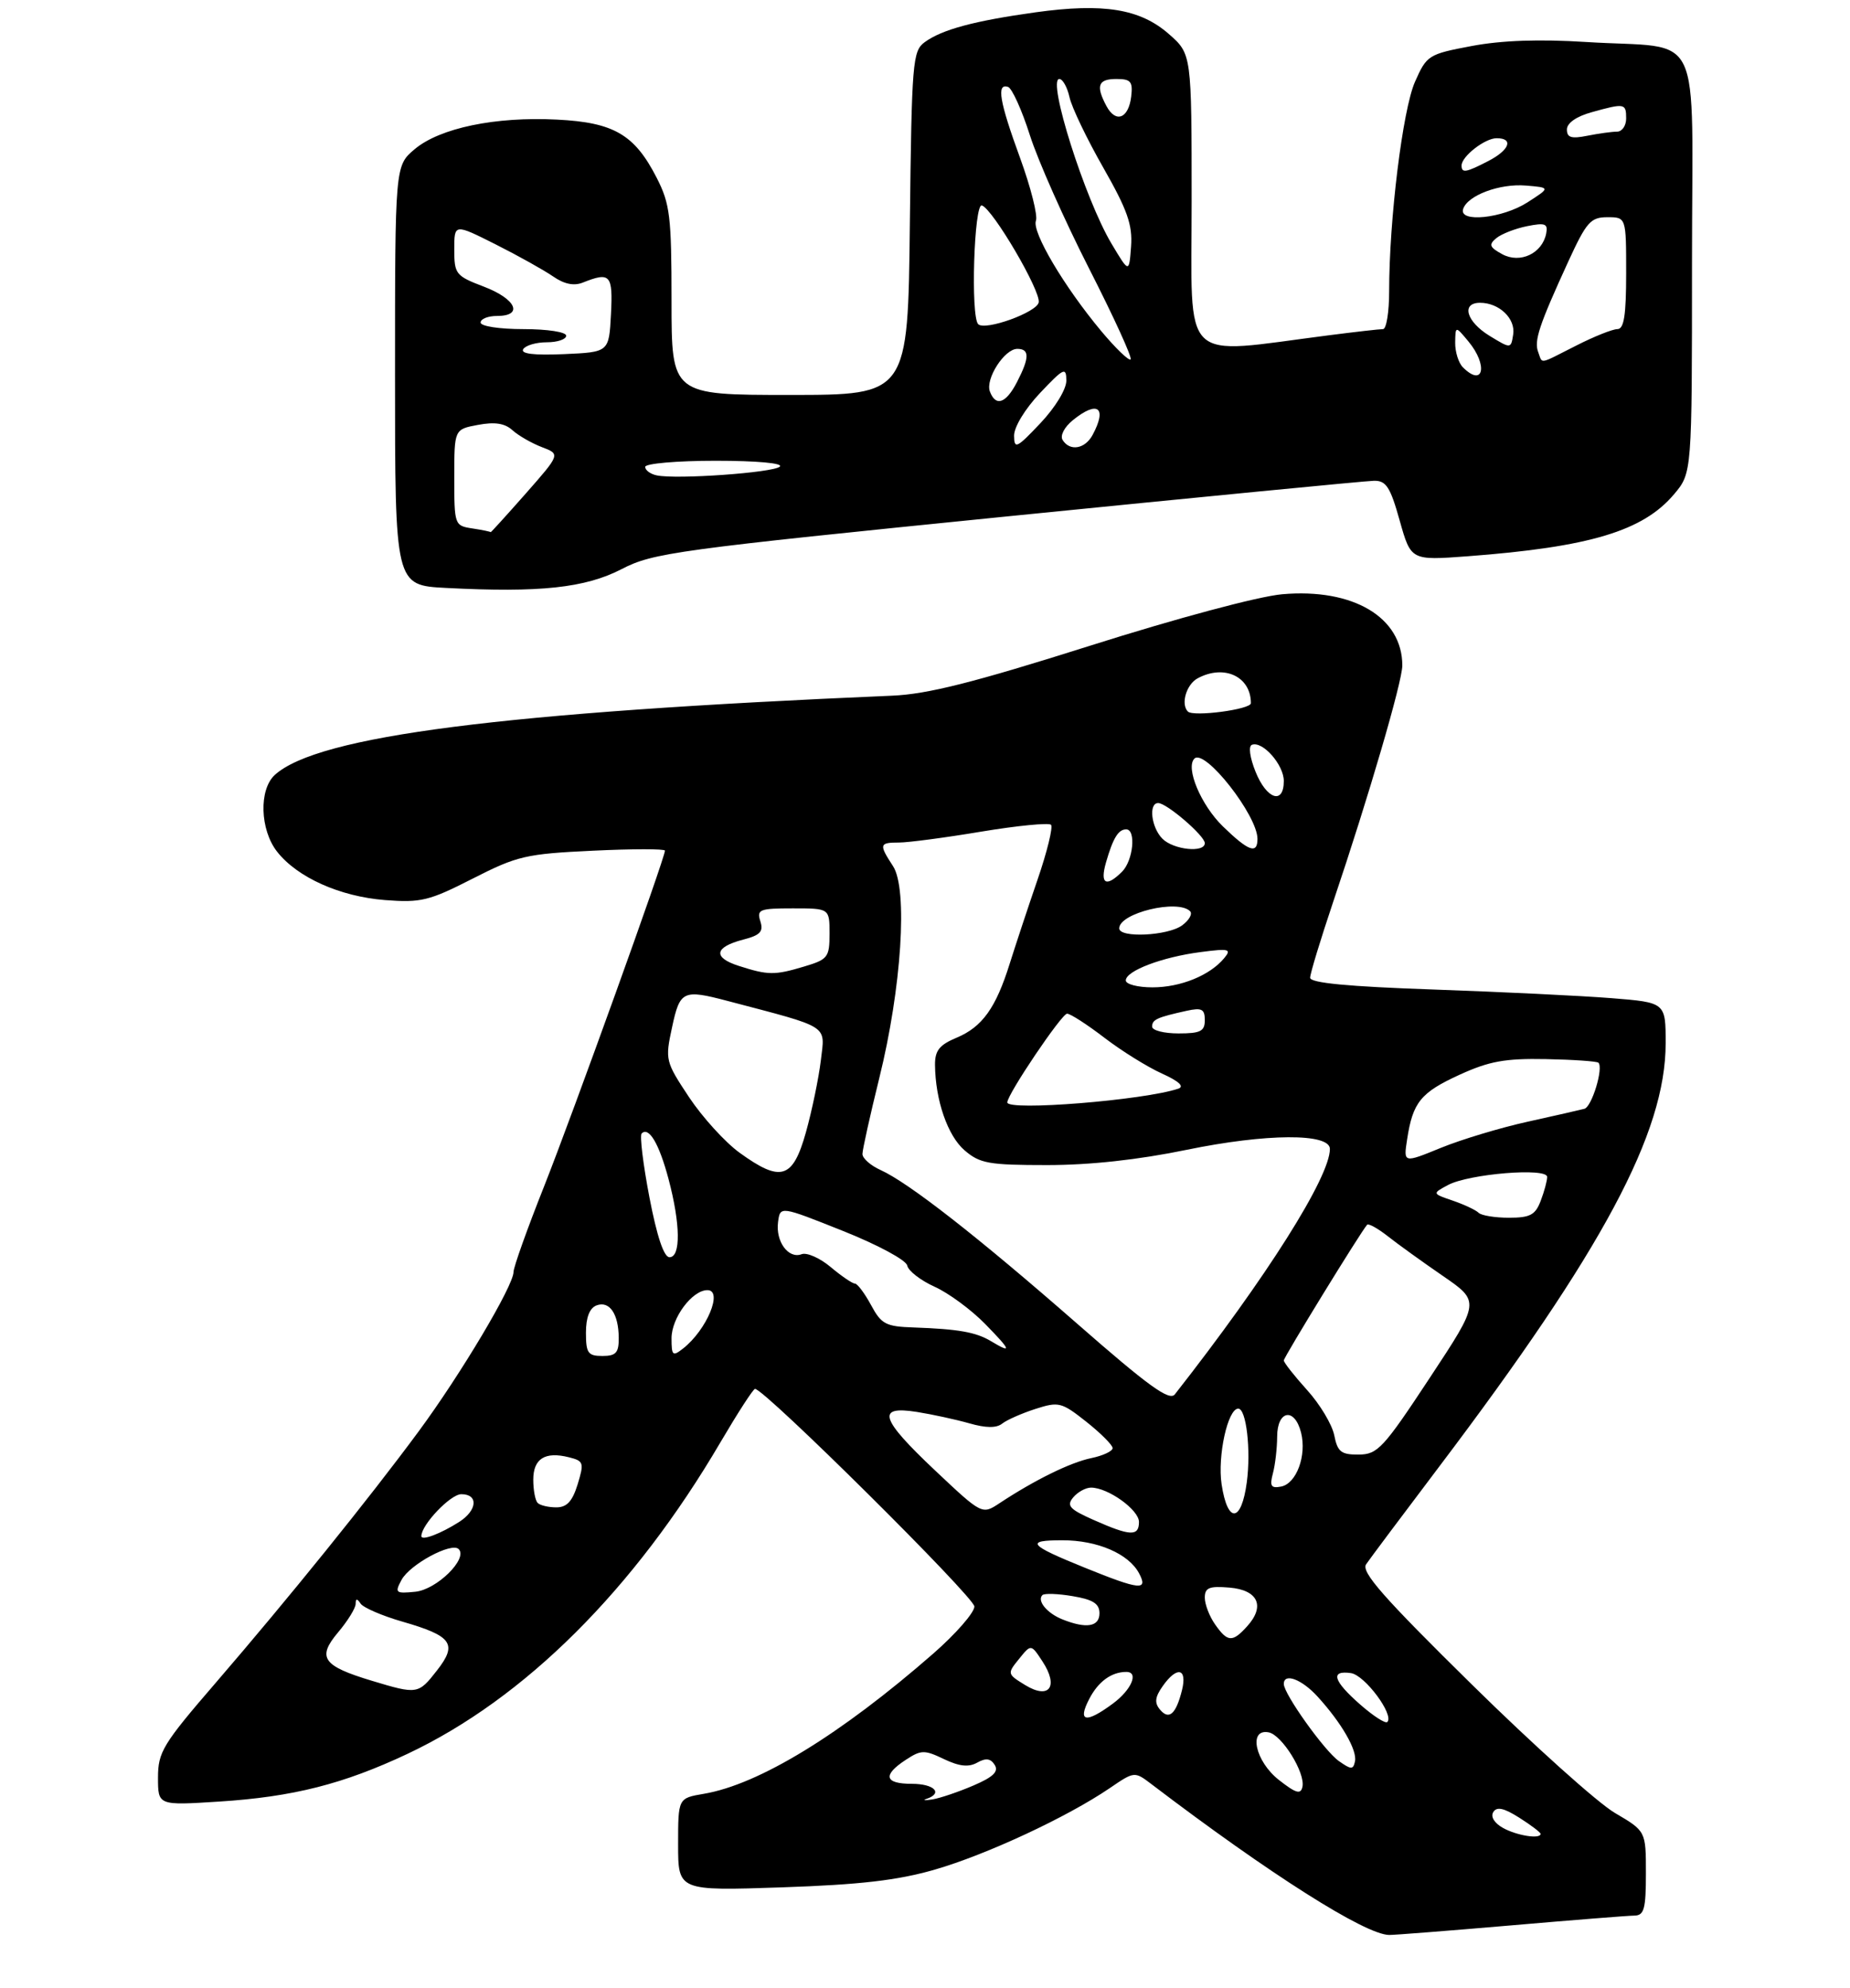 <?xml version="1.0" encoding="UTF-8" standalone="no"?>
<!DOCTYPE svg PUBLIC "-//W3C//DTD SVG 1.1//EN" "http://www.w3.org/Graphics/SVG/1.1/DTD/svg11.dtd" >
<svg xmlns="http://www.w3.org/2000/svg" xmlns:xlink="http://www.w3.org/1999/xlink" version="1.1" viewBox="0 0 281 302">
 <g >
 <path fill="currentColor"
d=" M 229.50 292.51 C 238.85 291.70 247.29 291.03 248.25 291.02 C 249.73 291.00 250.00 290.02 250.00 284.60 C 250.00 278.19 250.00 278.19 245.30 275.43 C 242.71 273.92 232.92 265.13 223.55 255.90 C 210.13 242.69 206.71 238.81 207.50 237.65 C 208.05 236.84 213.04 230.17 218.58 222.84 C 243.47 189.91 253.00 172.10 253.00 158.49 C 253.00 152.30 253.00 152.30 244.75 151.64 C 240.21 151.28 228.06 150.69 217.75 150.33 C 204.71 149.88 199.00 149.33 199.00 148.54 C 199.00 147.91 200.59 142.69 202.52 136.95 C 207.88 121.06 213.00 103.55 213.00 101.10 C 213.00 93.77 205.51 89.33 194.75 90.28 C 191.14 90.60 178.78 93.91 165.50 98.12 C 147.90 103.69 140.86 105.47 135.50 105.69 C 76.28 108.21 48.29 111.80 41.75 117.72 C 39.30 119.95 39.48 126.06 42.09 129.39 C 45.17 133.31 51.63 136.20 58.47 136.74 C 63.94 137.16 65.18 136.86 71.80 133.48 C 78.58 130.02 79.89 129.72 90.05 129.24 C 96.07 128.95 101.00 128.95 101.00 129.23 C 101.00 130.35 87.00 169.23 82.65 180.22 C 80.09 186.66 78.00 192.52 78.00 193.24 C 78.00 195.33 69.98 208.80 63.56 217.50 C 55.97 227.78 43.85 242.79 32.76 255.66 C 24.72 264.98 24.00 266.17 24.00 270.06 C 24.00 274.29 24.00 274.29 33.25 273.70 C 44.51 272.98 52.15 271.04 61.91 266.44 C 79.69 258.05 96.31 241.50 109.45 219.08 C 112.06 214.64 114.41 211.00 114.68 211.00 C 116.12 211.00 148.00 242.64 148.00 244.06 C 148.00 244.99 145.19 248.21 141.75 251.22 C 127.64 263.55 115.28 271.10 106.89 272.52 C 103.00 273.18 103.00 273.18 103.00 280.22 C 103.00 287.26 103.00 287.26 118.75 286.73 C 130.68 286.32 136.32 285.67 142.00 284.03 C 149.82 281.77 162.05 276.08 168.54 271.67 C 172.32 269.09 172.32 269.09 174.91 271.06 C 192.86 284.72 207.36 293.92 211.00 293.96 C 211.82 293.97 220.15 293.31 229.50 292.51 Z  M 94.42 86.46 C 99.20 83.98 102.62 83.52 153.00 78.45 C 182.43 75.50 207.49 73.06 208.70 73.04 C 210.54 73.01 211.17 73.97 212.60 79.08 C 214.31 85.15 214.31 85.15 222.90 84.51 C 241.48 83.11 249.57 80.67 254.28 75.08 C 257.00 71.85 257.00 71.85 257.00 40.04 C 257.00 3.28 259.03 7.53 240.91 6.38 C 233.81 5.93 228.09 6.13 223.54 6.99 C 216.96 8.23 216.71 8.39 214.92 12.44 C 213.06 16.66 211.00 33.33 211.00 44.25 C 211.00 47.41 210.58 50.00 210.07 50.00 C 209.56 50.00 205.85 50.42 201.82 50.94 C 179.03 53.86 181.00 55.78 181.00 30.68 C 181.00 8.21 181.00 8.21 177.54 5.17 C 173.18 1.34 167.63 0.44 157.30 1.87 C 147.98 3.17 143.09 4.48 140.45 6.41 C 138.62 7.75 138.48 9.38 138.20 33.92 C 137.91 60.00 137.91 60.00 119.95 60.00 C 102.00 60.00 102.00 60.00 102.00 45.71 C 102.00 32.87 101.77 30.98 99.75 27.02 C 96.39 20.44 93.24 18.60 84.60 18.17 C 75.24 17.69 66.81 19.45 62.99 22.66 C 60.00 25.18 60.00 25.18 60.00 57.05 C 60.00 88.92 60.00 88.92 67.75 89.32 C 82.01 90.06 88.89 89.32 94.42 86.46 Z  M 228.29 277.70 C 226.98 276.97 226.38 276.00 226.82 275.29 C 227.35 274.43 228.43 274.67 230.77 276.15 C 232.55 277.28 234.00 278.38 234.00 278.60 C 234.00 279.44 230.41 278.88 228.29 277.70 Z  M 140.75 273.28 C 143.29 272.41 141.89 271.00 138.50 271.00 C 134.36 271.00 134.02 269.69 137.56 267.37 C 139.90 265.83 140.41 265.82 143.37 267.24 C 145.72 268.36 147.13 268.51 148.43 267.78 C 149.75 267.04 150.47 267.14 151.09 268.13 C 151.72 269.14 150.86 269.97 147.85 271.26 C 145.59 272.23 142.79 273.18 141.62 273.37 C 140.46 273.55 140.06 273.52 140.75 273.28 Z  M 194.25 270.41 C 190.65 267.58 189.57 262.58 192.70 263.18 C 194.72 263.57 198.29 269.33 197.83 271.46 C 197.57 272.66 196.84 272.44 194.25 270.41 Z  M 203.36 267.54 C 201.18 266.01 195.00 257.35 195.00 255.83 C 195.00 254.09 197.73 255.11 200.13 257.75 C 203.77 261.74 206.17 265.90 205.81 267.59 C 205.54 268.87 205.23 268.86 203.36 267.54 Z  M 206.61 258.96 C 202.49 255.35 202.01 253.72 205.20 254.18 C 207.31 254.49 211.80 260.53 210.72 261.61 C 210.44 261.89 208.59 260.70 206.61 258.96 Z  M 165.44 258.12 C 166.81 255.46 168.82 254.00 171.08 254.00 C 173.02 254.00 171.87 256.72 169.04 258.81 C 164.92 261.86 163.63 261.61 165.44 258.12 Z  M 176.19 259.72 C 175.33 258.70 175.43 257.83 176.59 256.18 C 178.75 253.09 180.36 253.40 179.54 256.75 C 178.63 260.42 177.56 261.37 176.19 259.72 Z  M 155.72 256.00 C 152.98 254.32 152.97 254.26 154.78 252.03 C 156.61 249.76 156.61 249.76 158.34 252.40 C 160.85 256.23 159.38 258.24 155.72 256.00 Z  M 56.50 255.35 C 49.00 253.09 48.12 251.83 51.35 247.99 C 52.81 246.26 54.01 244.32 54.02 243.67 C 54.03 242.83 54.23 242.81 54.77 243.62 C 55.17 244.23 58.03 245.47 61.12 246.36 C 68.68 248.54 69.53 249.74 66.37 253.78 C 63.54 257.41 63.39 257.43 56.50 255.35 Z  M 184.56 246.78 C 183.70 245.56 183.00 243.73 183.00 242.72 C 183.00 241.21 183.66 240.93 186.74 241.19 C 191.09 241.55 192.21 244.00 189.43 247.07 C 187.20 249.54 186.46 249.50 184.56 246.78 Z  M 161.35 246.01 C 159.02 245.07 157.48 243.19 158.33 242.33 C 158.63 242.04 160.70 242.11 162.93 242.49 C 166.03 243.01 167.00 243.63 167.00 245.09 C 167.00 247.15 164.99 247.47 161.35 246.01 Z  M 60.99 240.02 C 62.25 237.67 68.58 234.25 69.67 235.34 C 71.12 236.79 66.33 241.50 63.08 241.82 C 60.08 242.12 59.93 241.99 60.99 240.02 Z  M 164.83 238.19 C 156.21 234.70 155.64 234.00 161.38 234.00 C 166.69 234.00 171.42 236.04 173.01 239.01 C 174.44 241.69 173.14 241.56 164.83 238.19 Z  M 64.00 233.37 C 64.00 231.65 68.42 227.00 70.07 227.00 C 72.69 227.00 72.51 229.44 69.75 231.21 C 66.93 233.01 64.00 234.12 64.00 233.37 Z  M 166.13 230.92 C 162.45 229.29 161.96 228.75 163.01 227.49 C 163.69 226.67 164.91 226.00 165.72 226.00 C 168.30 226.00 173.00 229.37 173.00 231.22 C 173.00 233.44 171.67 233.38 166.13 230.92 Z  M 142.08 223.44 C 133.68 215.52 133.05 213.52 139.25 214.50 C 141.59 214.87 145.17 215.65 147.22 216.23 C 149.75 216.96 151.35 216.97 152.22 216.28 C 152.92 215.72 155.19 214.72 157.26 214.05 C 160.81 212.91 161.23 213.01 165.01 216.00 C 167.20 217.74 169.00 219.54 169.00 220.00 C 169.00 220.46 167.54 221.15 165.75 221.52 C 162.57 222.18 157.18 224.83 151.83 228.36 C 149.17 230.12 149.17 230.12 142.08 223.44 Z  M 185.55 225.49 C 184.91 221.19 186.49 214.00 188.08 214.00 C 189.30 214.00 190.03 220.27 189.38 225.18 C 188.56 231.35 186.46 231.52 185.55 225.49 Z  M 81.67 228.33 C 81.30 227.97 81.00 226.38 81.00 224.80 C 81.00 221.60 82.78 220.48 86.41 221.39 C 88.66 221.95 88.74 222.22 87.74 225.50 C 86.94 228.09 86.10 229.00 84.50 229.00 C 83.31 229.00 82.03 228.70 81.67 228.33 Z  M 193.34 223.85 C 193.69 222.56 193.98 220.04 193.99 218.25 C 194.00 214.22 196.65 213.78 197.62 217.64 C 198.50 221.13 196.92 225.39 194.59 225.84 C 193.06 226.14 192.83 225.77 193.34 223.85 Z  M 202.66 218.04 C 202.33 216.41 200.48 213.32 198.53 211.17 C 196.59 209.02 195.00 207.00 195.00 206.68 C 195.00 206.18 206.63 187.24 207.65 186.07 C 207.86 185.83 209.26 186.61 210.77 187.79 C 212.27 188.98 216.05 191.70 219.16 193.84 C 224.82 197.73 224.82 197.73 217.16 209.34 C 210.12 220.02 209.25 220.96 206.38 220.98 C 203.70 221.00 203.16 220.57 202.66 218.04 Z  M 163.63 201.11 C 148.56 187.92 138.02 179.68 133.75 177.75 C 132.24 177.07 131.00 175.98 131.00 175.32 C 131.00 174.66 132.15 169.49 133.55 163.81 C 136.94 150.14 137.92 135.05 135.64 131.58 C 133.48 128.27 133.55 128.00 136.55 128.00 C 137.95 128.00 143.58 127.26 149.06 126.34 C 154.54 125.43 159.30 124.97 159.64 125.30 C 159.97 125.64 159.05 129.42 157.57 133.71 C 156.10 137.99 154.21 143.72 153.36 146.42 C 151.26 153.14 149.19 156.02 145.30 157.65 C 142.69 158.74 142.01 159.60 142.02 161.76 C 142.07 167.13 143.93 172.53 146.50 174.75 C 148.83 176.76 150.18 177.00 159.05 177.00 C 165.55 177.00 172.89 176.20 180.25 174.68 C 192.35 172.19 202.00 172.13 202.00 174.55 C 202.00 178.82 192.40 194.03 178.45 211.83 C 177.63 212.89 174.45 210.59 163.63 201.11 Z  M 89.00 202.47 C 89.00 200.15 89.55 198.73 90.60 198.32 C 92.57 197.57 93.96 199.60 93.98 203.25 C 94.00 205.52 93.56 206.00 91.50 206.00 C 89.31 206.00 89.00 205.57 89.00 202.47 Z  M 102.00 203.31 C 102.00 200.21 105.14 196.00 107.45 196.00 C 109.87 196.00 107.35 202.05 103.75 204.87 C 102.17 206.11 102.00 205.96 102.00 203.31 Z  M 150.50 203.74 C 148.23 202.38 145.57 201.91 138.78 201.67 C 134.54 201.53 133.87 201.18 132.30 198.26 C 131.33 196.47 130.23 195.00 129.85 195.00 C 129.47 195.00 127.81 193.87 126.17 192.49 C 124.54 191.12 122.55 190.24 121.76 190.54 C 119.76 191.30 117.79 188.62 118.18 185.66 C 118.50 183.20 118.50 183.20 128.00 186.99 C 133.30 189.10 137.63 191.43 137.80 192.26 C 137.96 193.07 139.83 194.52 141.95 195.48 C 144.07 196.43 147.51 198.97 149.61 201.11 C 153.61 205.20 153.78 205.71 150.50 203.74 Z  M 98.64 181.89 C 97.68 176.87 97.15 172.52 97.46 172.20 C 98.56 171.11 100.11 173.74 101.54 179.10 C 103.36 185.95 103.43 191.00 101.69 191.00 C 100.84 191.00 99.78 187.83 98.64 181.89 Z  M 224.59 184.25 C 224.19 183.84 222.43 183.01 220.69 182.41 C 217.52 181.33 217.52 181.33 219.94 180.03 C 223.12 178.33 235.00 177.35 235.00 178.80 C 235.00 179.39 234.56 181.02 234.02 182.43 C 233.21 184.58 232.41 185.00 229.19 185.00 C 227.07 185.00 225.00 184.66 224.59 184.25 Z  M 112.33 175.12 C 110.15 173.54 106.70 169.75 104.67 166.70 C 101.07 161.27 101.01 161.03 102.08 156.07 C 103.27 150.50 103.74 150.28 110.50 152.06 C 126.25 156.21 125.32 155.62 124.68 161.09 C 124.35 163.82 123.33 168.74 122.41 172.03 C 120.42 179.12 118.61 179.67 112.33 175.12 Z  M 213.73 173.10 C 214.59 167.46 215.78 165.99 221.69 163.28 C 226.20 161.22 228.60 160.78 234.80 160.90 C 238.97 160.98 242.56 161.23 242.79 161.45 C 243.58 162.25 241.79 168.14 240.66 168.45 C 240.02 168.62 236.12 169.51 232.00 170.42 C 227.88 171.33 221.95 173.12 218.84 174.39 C 213.17 176.71 213.17 176.71 213.73 173.10 Z  M 153.00 167.48 C 153.00 166.25 161.26 154.00 162.08 154.00 C 162.58 154.00 165.12 155.64 167.74 157.65 C 170.36 159.66 174.29 162.10 176.48 163.09 C 179.05 164.25 179.94 165.06 178.98 165.39 C 173.77 167.15 153.00 168.82 153.00 167.48 Z  M 175.00 155.97 C 175.00 154.89 175.73 154.56 180.25 153.56 C 182.54 153.06 183.00 153.30 183.00 154.98 C 183.00 156.67 182.35 157.00 179.00 157.00 C 176.80 157.00 175.00 156.54 175.00 155.97 Z  M 171.00 148.95 C 171.00 147.49 176.54 145.39 182.37 144.64 C 186.71 144.07 187.10 144.18 185.94 145.57 C 183.77 148.19 179.31 150.00 175.05 150.00 C 172.82 150.00 171.00 149.53 171.00 148.95 Z  M 112.22 146.74 C 108.24 145.47 108.50 143.89 112.87 142.75 C 115.48 142.08 115.99 141.54 115.49 139.96 C 114.92 138.17 115.36 138.00 120.43 138.00 C 126.00 138.00 126.00 138.00 126.00 141.84 C 126.00 145.44 125.75 145.76 122.13 146.84 C 117.66 148.18 116.67 148.17 112.22 146.74 Z  M 170.00 141.04 C 170.00 138.71 178.89 136.56 180.76 138.43 C 181.17 138.83 180.62 139.80 179.56 140.58 C 177.38 142.18 170.00 142.53 170.00 141.04 Z  M 167.99 131.03 C 169.06 127.32 169.86 126.00 171.06 126.00 C 172.59 126.00 172.13 130.73 170.43 132.43 C 168.00 134.85 167.05 134.31 167.99 131.03 Z  M 176.57 127.43 C 174.87 125.73 174.42 122.00 175.92 122.00 C 177.21 122.00 183.00 126.98 183.00 128.09 C 183.00 129.60 178.26 129.11 176.57 127.43 Z  M 185.74 125.54 C 182.42 122.31 180.03 116.64 181.42 115.25 C 182.99 113.67 191.00 123.87 191.00 127.45 C 191.00 129.82 189.64 129.33 185.74 125.54 Z  M 190.71 117.25 C 189.83 115.07 189.60 113.35 190.16 113.15 C 191.79 112.54 195.00 116.19 195.00 118.65 C 195.00 122.30 192.39 121.44 190.71 117.25 Z  M 180.43 108.10 C 179.31 106.97 180.20 103.96 181.93 103.04 C 185.96 100.88 190.00 102.79 190.00 106.83 C 190.00 107.78 181.27 108.93 180.43 108.10 Z  M 71.75 80.28 C 69.04 79.87 69.00 79.77 69.00 72.54 C 69.00 65.22 69.00 65.22 72.60 64.55 C 75.16 64.07 76.68 64.30 77.85 65.37 C 78.76 66.19 80.77 67.34 82.31 67.93 C 85.12 69.00 85.12 69.00 79.84 75.00 C 76.93 78.30 74.54 80.93 74.53 80.85 C 74.51 80.77 73.26 80.51 71.75 80.28 Z  M 99.75 72.22 C 98.79 72.02 98.00 71.44 98.00 70.93 C 98.00 70.42 102.80 70.00 108.70 70.00 C 114.98 70.00 119.01 70.37 118.45 70.89 C 117.46 71.81 102.80 72.86 99.75 72.22 Z  M 154.03 66.21 C 154.01 64.89 155.68 62.14 157.97 59.71 C 161.57 55.90 161.95 55.72 161.97 57.79 C 161.99 59.11 160.32 61.86 158.03 64.29 C 154.43 68.10 154.05 68.28 154.03 66.21 Z  M 161.40 66.84 C 160.99 66.18 161.67 64.88 162.95 63.84 C 166.72 60.78 168.21 61.88 165.96 66.07 C 164.81 68.22 162.50 68.61 161.40 66.84 Z  M 150.36 59.49 C 149.63 57.58 152.57 53.00 154.52 53.00 C 156.40 53.00 156.39 54.34 154.47 58.05 C 152.80 61.29 151.25 61.83 150.36 59.49 Z  M 222.20 55.80 C 221.54 55.14 221.01 53.45 221.03 52.05 C 221.07 49.50 221.07 49.50 223.03 51.86 C 226.06 55.49 225.33 58.93 222.20 55.80 Z  M 167.26 50.29 C 161.62 43.53 156.70 35.21 157.35 33.53 C 157.65 32.75 156.57 28.47 154.95 24.02 C 151.80 15.41 151.33 12.61 153.11 13.20 C 153.71 13.40 155.21 16.70 156.43 20.54 C 157.65 24.37 161.70 33.49 165.43 40.81 C 169.16 48.13 172.00 54.34 171.73 54.60 C 171.47 54.86 169.46 52.92 167.26 50.29 Z  M 233.64 53.49 C 232.98 51.79 233.77 49.42 238.20 39.75 C 240.97 33.72 241.60 33.00 244.15 33.00 C 247.00 33.00 247.00 33.00 247.00 41.50 C 247.00 47.91 246.67 50.00 245.67 50.00 C 244.94 50.00 242.13 51.12 239.42 52.50 C 233.59 55.45 234.34 55.33 233.64 53.49 Z  M 79.47 53.05 C 79.83 52.47 81.44 52.00 83.06 52.00 C 84.68 52.00 86.00 51.55 86.00 51.00 C 86.00 50.44 83.17 50.00 79.50 50.00 C 75.83 50.00 73.00 49.56 73.00 49.00 C 73.00 48.45 74.12 48.00 75.50 48.00 C 79.55 48.00 78.40 45.42 73.50 43.55 C 69.22 41.92 69.00 41.64 69.00 37.90 C 69.00 33.97 69.00 33.97 75.25 37.11 C 78.69 38.84 82.62 41.04 84.00 41.99 C 85.68 43.16 87.16 43.47 88.50 42.94 C 92.71 41.26 93.11 41.72 92.80 47.75 C 92.50 53.50 92.50 53.50 85.66 53.80 C 81.08 54.00 79.04 53.75 79.47 53.05 Z  M 226.25 51.02 C 222.72 48.86 221.90 46.00 224.81 46.00 C 227.71 46.00 230.22 48.40 229.84 50.81 C 229.50 53.00 229.50 53.00 226.25 51.02 Z  M 148.58 49.25 C 147.41 48.08 147.95 30.82 149.14 31.21 C 150.81 31.77 158.11 44.21 157.77 45.94 C 157.48 47.46 149.62 50.29 148.58 49.25 Z  M 168.82 37.00 C 164.80 30.27 159.02 12.00 160.90 12.00 C 161.42 12.00 162.11 13.25 162.45 14.77 C 162.78 16.29 165.09 21.11 167.58 25.47 C 171.24 31.90 172.04 34.16 171.80 37.45 C 171.50 41.50 171.50 41.50 168.82 37.00 Z  M 228.18 38.62 C 226.24 37.56 226.09 37.17 227.28 36.18 C 228.05 35.54 230.16 34.72 231.95 34.36 C 234.71 33.81 235.15 33.98 234.85 35.49 C 234.25 38.51 230.89 40.09 228.18 38.62 Z  M 222.24 31.75 C 222.91 29.68 227.78 27.86 231.76 28.19 C 235.50 28.50 235.50 28.50 232.00 30.75 C 228.19 33.19 221.55 33.87 222.24 31.75 Z  M 222.00 25.15 C 222.00 23.76 225.54 21.00 227.33 21.00 C 229.95 21.00 229.29 22.80 226.05 24.47 C 222.67 26.22 222.00 26.34 222.00 25.15 Z  M 238.00 19.67 C 238.00 18.70 239.44 17.69 241.75 17.05 C 246.78 15.65 247.00 15.69 247.00 18.00 C 247.00 19.10 246.38 20.00 245.62 20.00 C 244.87 20.00 242.84 20.28 241.12 20.62 C 238.68 21.11 238.00 20.91 238.00 19.67 Z  M 168.07 16.13 C 166.41 13.03 166.78 12.00 169.57 12.00 C 171.76 12.00 172.09 12.39 171.82 14.67 C 171.42 18.01 169.48 18.76 168.07 16.13 Z "/>
</g>
</svg>